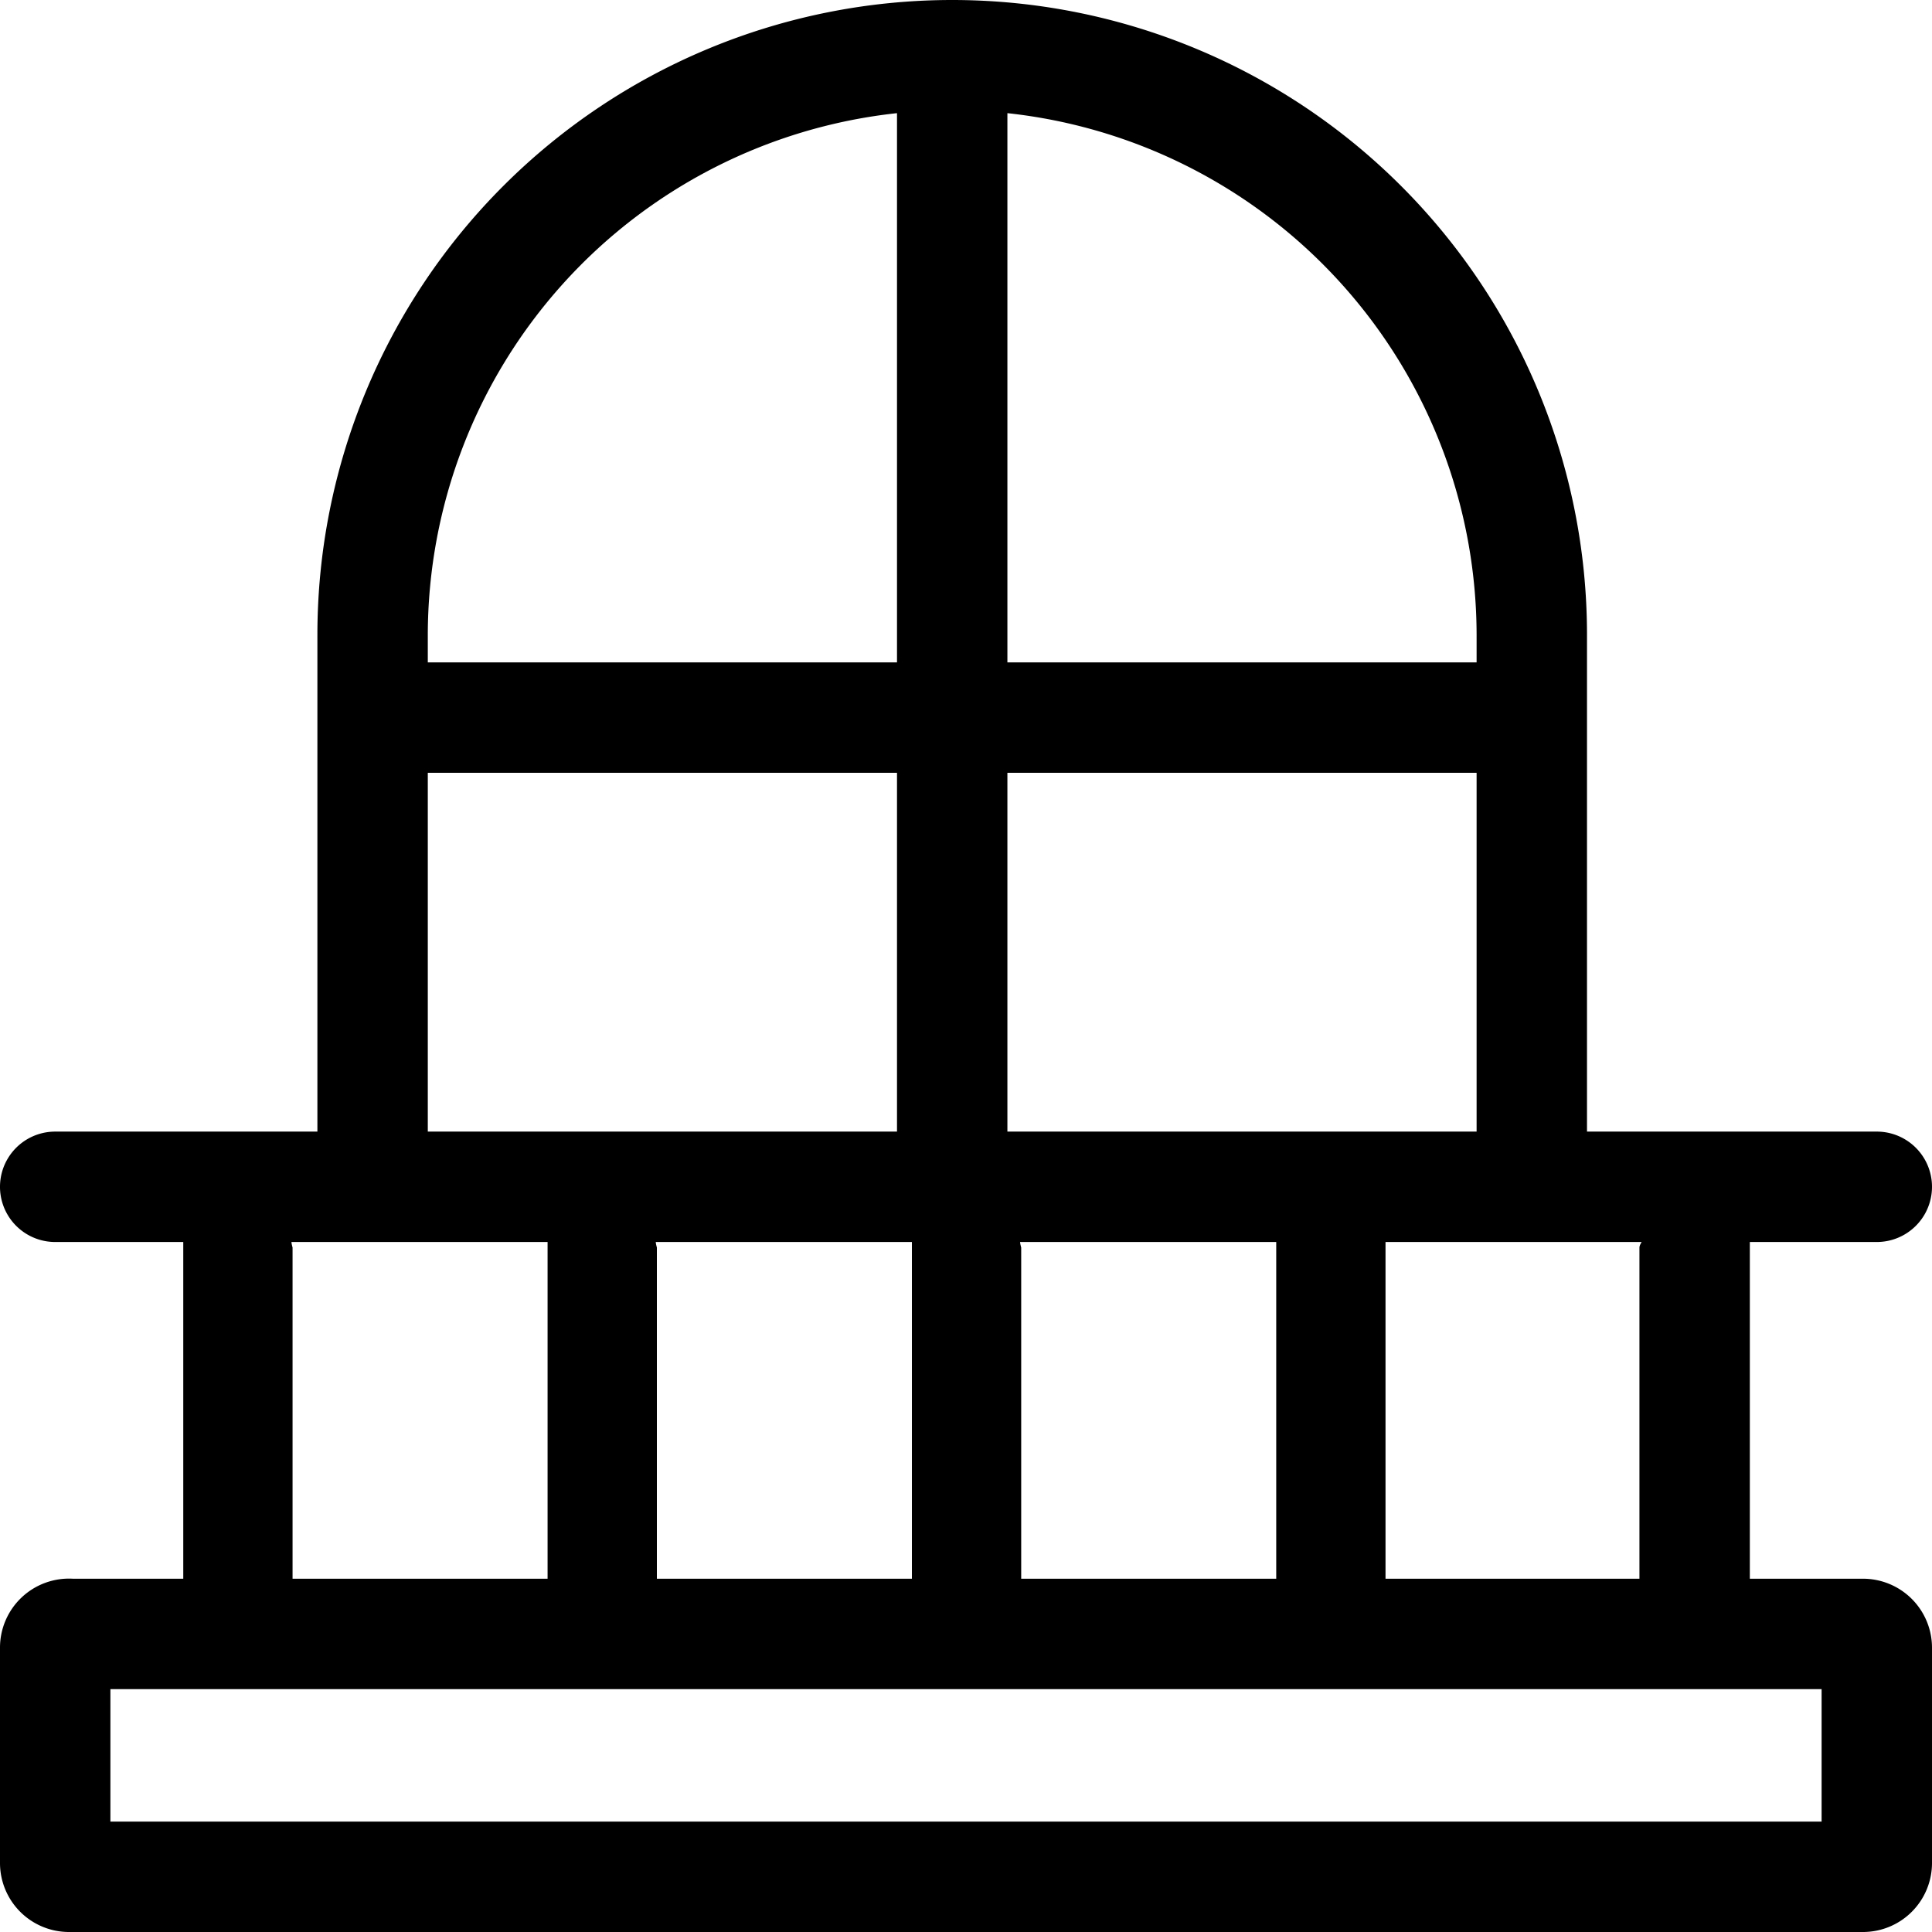 <svg xmlns="http://www.w3.org/2000/svg" viewBox="0 0 35 35"><title>balcon-icon</title><g id="Слой_2" data-name="Слой 2"><g id="Слой_1-2" data-name="Слой 1"><path d="M33.75,28.6H31.7v-6s0-.07,0-.1H34a1,1,0,0,0,0-2H28.75v-9a11.5,11.5,0,0,0-23,0v9H1a1,1,0,0,0,0,2H3.32s0,.06,0,.1v6h-2A1.25,1.25,0,0,0,0,29.85v3.9A1.25,1.25,0,0,0,1.25,35h32.5A1.25,1.25,0,0,0,35,33.75v-3.9A1.25,1.25,0,0,0,33.75,28.6Zm-4.05-6v6H25.1v-6s0-.07,0-.1h4.64S29.7,22.56,29.7,22.6Zm-17.82-.1h4.64s0,.06,0,.1v6H11.9v-6S11.88,22.53,11.88,22.5Zm6.6,0h4.64s0,.06,0,.1v6H18.5v-6S18.48,22.53,18.48,22.5Zm-.23-2V14h8.5v6.5Zm8.5-9V12h-8.5V2.05A9.52,9.52,0,0,1,26.75,11.5ZM16.25,2.05V12H7.75v-.5A9.52,9.52,0,0,1,16.25,2.05ZM7.75,14h8.5v6.5H7.75ZM5.28,22.5H9.92s0,.06,0,.1v6H5.3v-6S5.28,22.53,5.28,22.5ZM33,33H2V30.6H33Z"/></g></g></svg>